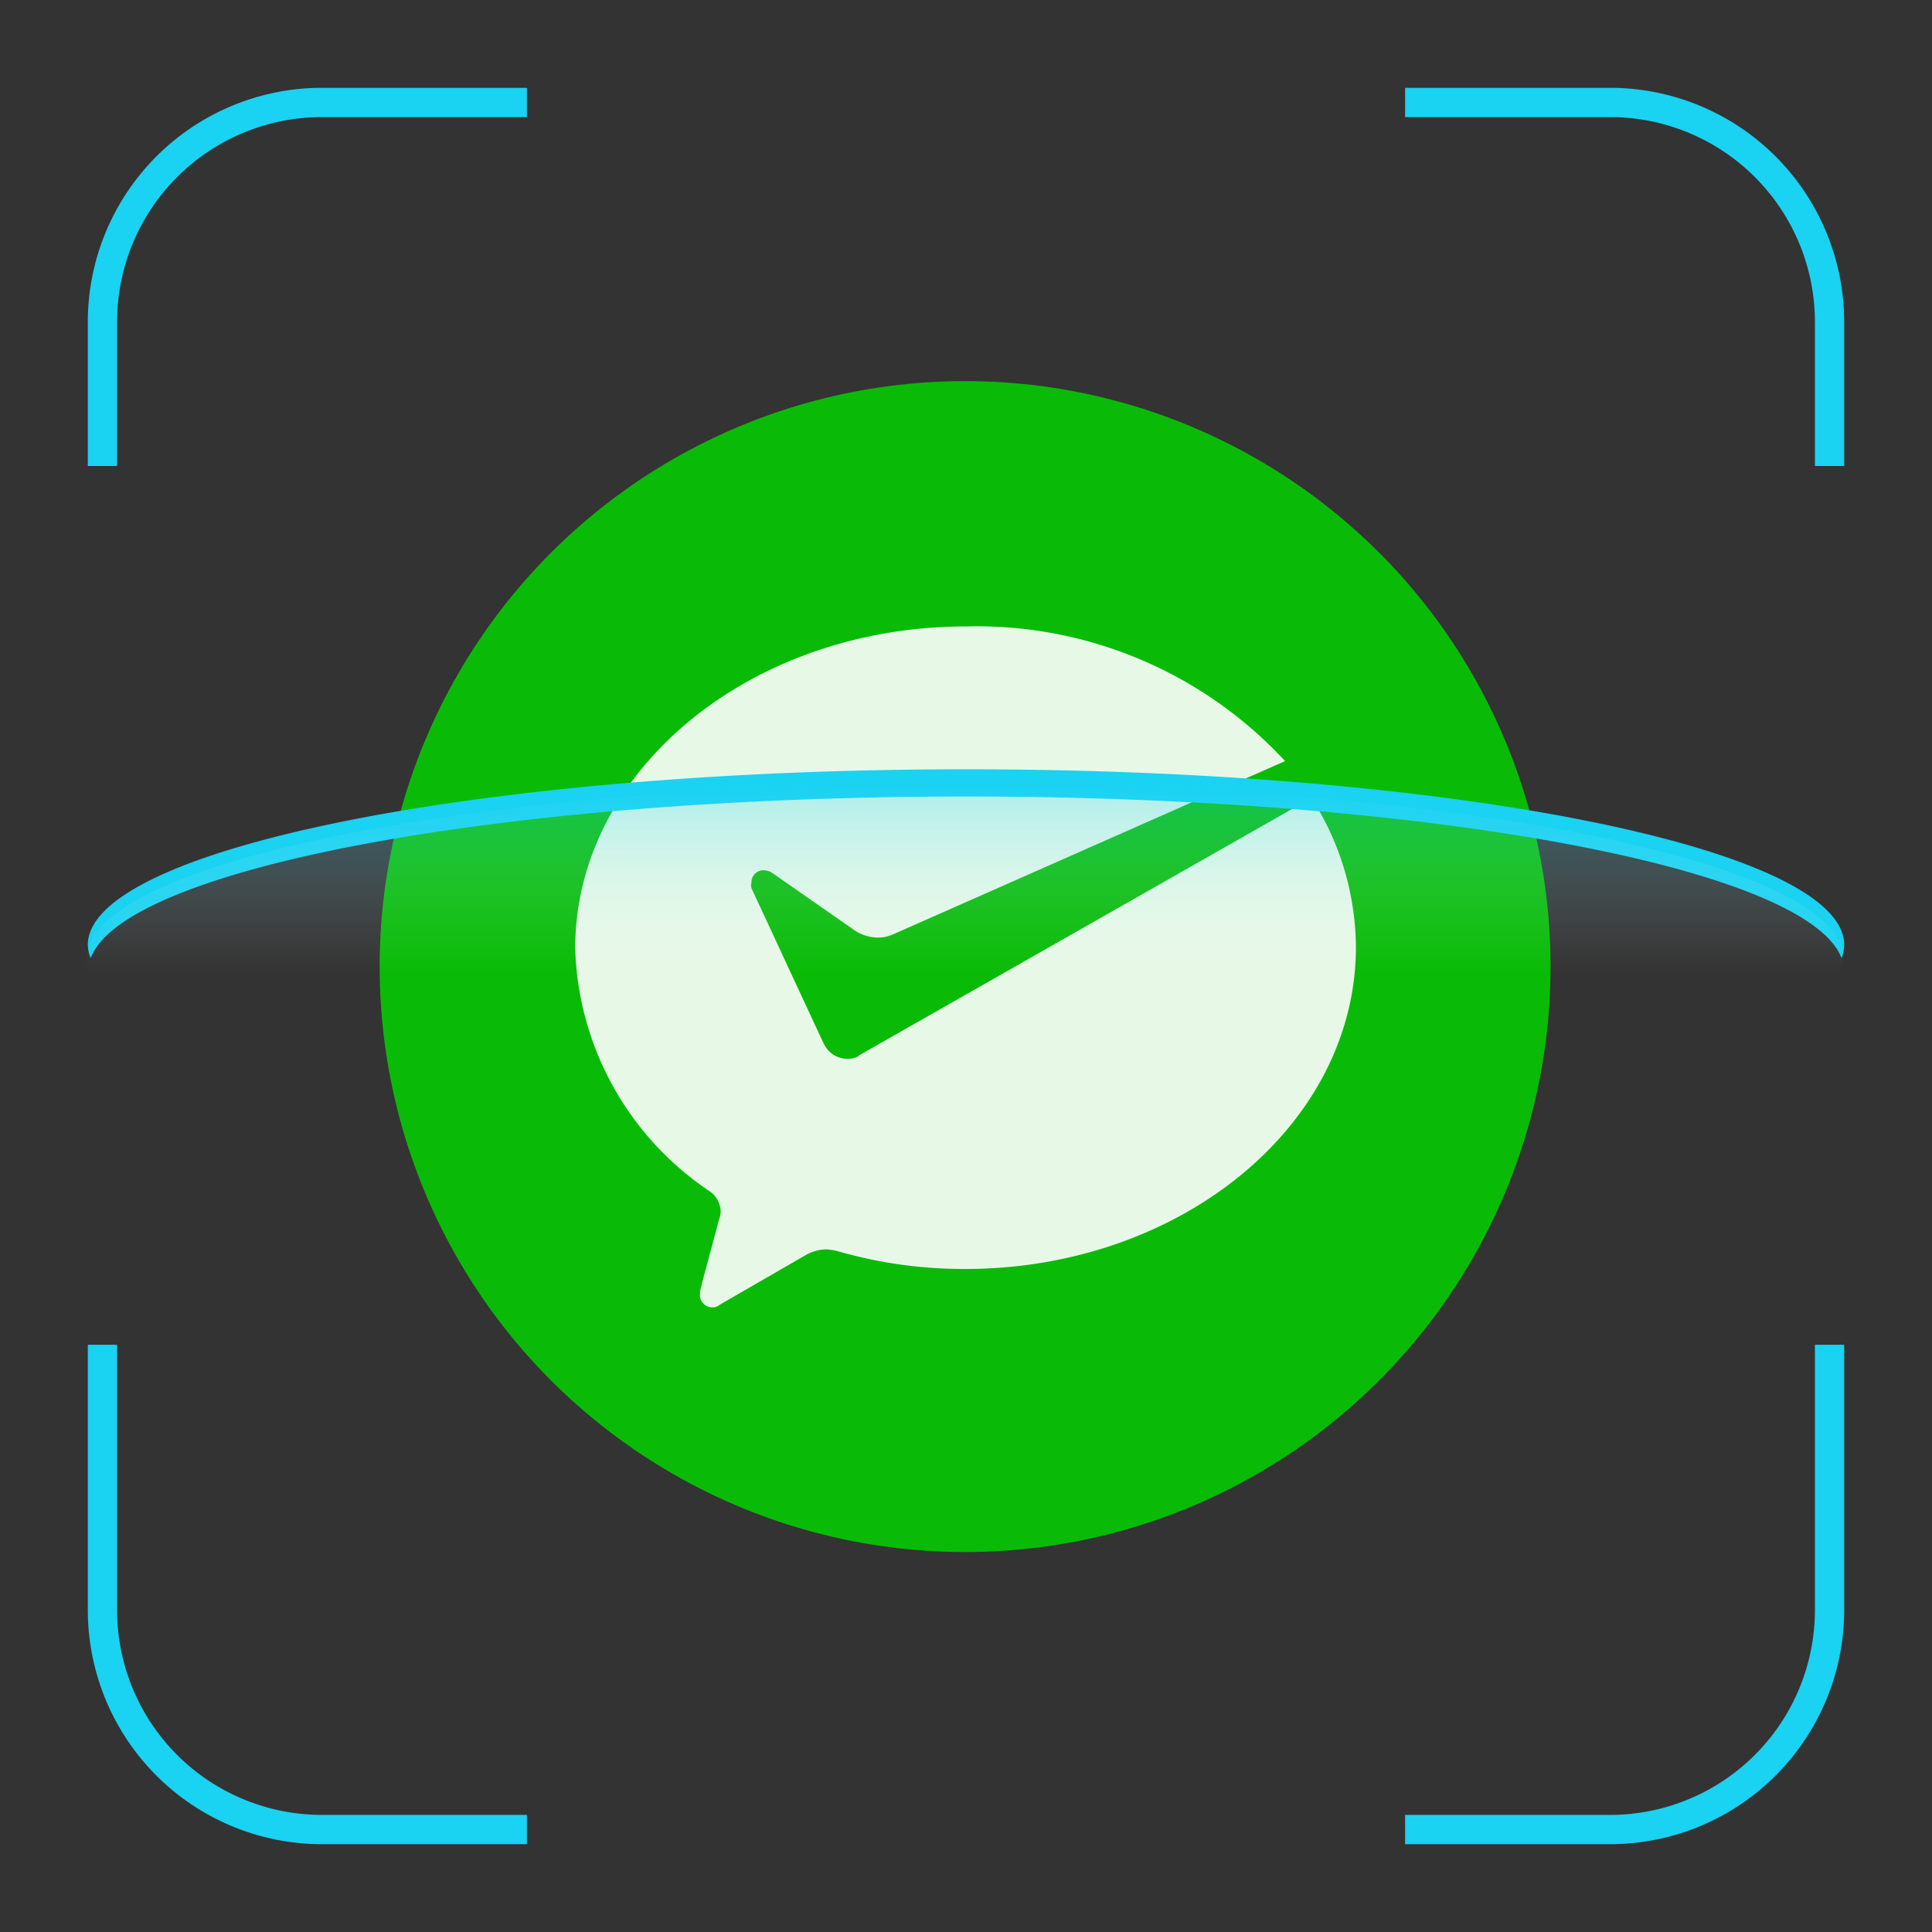 <svg data-name="圖層 1" xmlns="http://www.w3.org/2000/svg" viewBox="0 0 66 66"><rect x="0" y="0" width="66" height="66" fill="#333333" stroke="none"/><defs><linearGradient id="a" x1="32.97" y1="38.71" x2="32.97" y2="26.76" gradientUnits="userSpaceOnUse"><stop offset=".46" stop-color="#fff" stop-opacity="0"/><stop offset="1" stop-color="#1ad2f1" stop-opacity=".3"/></linearGradient></defs><circle cx="32.97" cy="33.02" r="20" fill="#09bb07"/><path d="M29.34 36.07a.74.74 0 01-.4.1.89.89 0 01-.77-.46l-.06-.12-2.44-5.25a.38.38 0 010-.18.41.41 0 01.43-.43.54.54 0 01.28.09l2.87 2a1.52 1.52 0 00.74.21 1.31 1.31 0 00.47-.09L43.9 26A14.34 14.34 0 0033 21.4c-7.35 0-13.35 4.91-13.35 11a10.34 10.34 0 004.6 8.3.87.87 0 01.37.7.88.88 0 01-.06.27c-.21.82-.59 2.17-.59 2.23a1.08 1.08 0 00-.06.33.42.42 0 00.43.43.35.35 0 00.25-.09l2.91-1.68a1.47 1.47 0 01.71-.21 1.94 1.94 0 01.4.06 15.52 15.52 0 004.36.61c7.35 0 13.35-4.91 13.35-11a9.54 9.54 0 00-1.52-5.09L29.44 36l-.1.06z" fill="#fff" opacity=".9"/><path d="M55 4a7 7 0 017 7v4.92h1V11a8 8 0 00-8-8h-7v1zM4 11a7 7 0 017-7h7V3h-7a8 8 0 00-8 8v4.92h1zm58 44a7 7 0 01-7 7h-7v1h7a8 8 0 008-8v-9.06h-1zm-51 7a7 7 0 01-7-7v-9.06H3V55a8 8 0 008 8h7v-1zm22-34.79c15.8 0 28.74 2.44 29.91 5.52a1.2 1.2 0 00.09-.45c0-3.3-13.43-6-30-6S3 29 3 32.28a1.22 1.22 0 00.1.45c1.14-3.08 14.07-5.52 29.9-5.52z" fill="#1ad2f1"/><ellipse cx="32.97" cy="32.73" rx="30" ry="5.98" fill="url(#a)"/></svg>